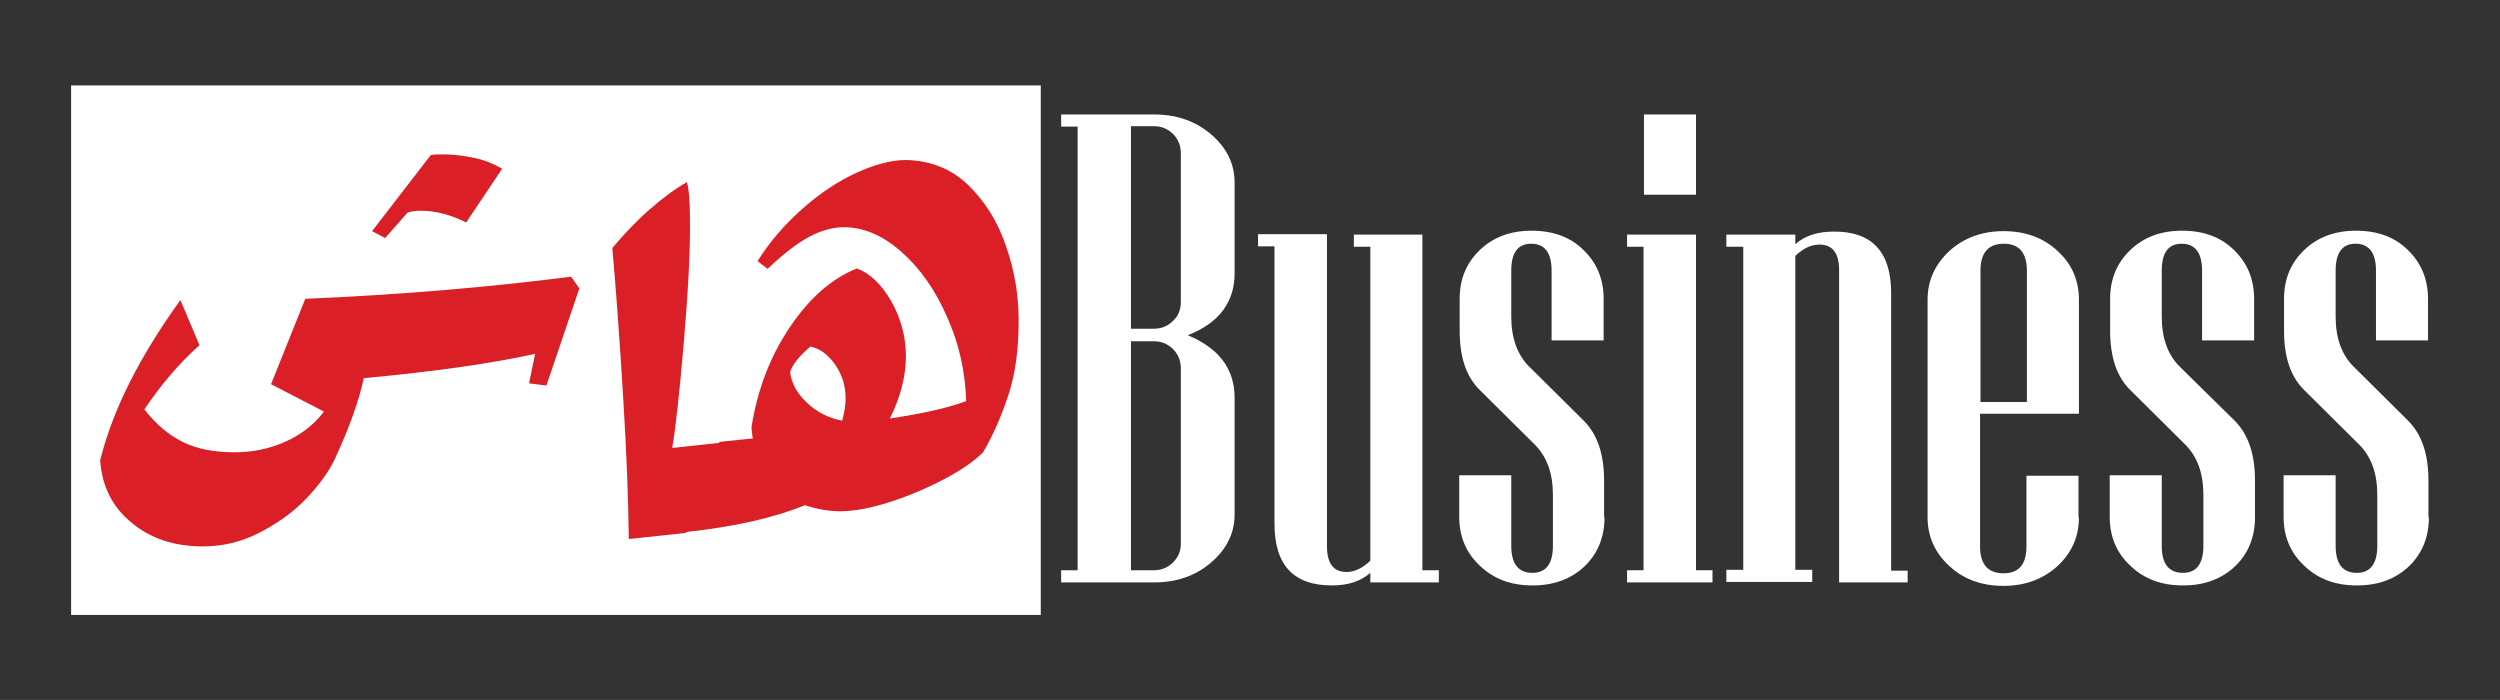 <?xml version="1.0" encoding="utf-8"?>
<!-- Generator: Adobe Illustrator 22.0.1, SVG Export Plug-In . SVG Version: 6.00 Build 0)  -->
<svg version="1.0" id="Layer_1" xmlns="http://www.w3.org/2000/svg" xmlns:xlink="http://www.w3.org/1999/xlink" x="0px" y="0px"
	 viewBox="0 0 576.5 161.4" style="enable-background:new 0 0 576.5 161.4;" xml:space="preserve">
<rect x="0" y="0" width="576.5" height="161.4" fill="#333333" stroke="none"/>
<style type="text/css">
	.st0{display:none;fill:#DA1F26;}
	.st1{fill:#FFFFFF;}
	.st2{fill:#DA1F26;}
</style>
<rect x="-53.4" y="-279.4" class="st0" width="678.7" height="678.7"/>
<g>
	<rect x="16.4" y="19.7" class="st1" width="223.6" height="122.1"/>
	<g>
		<path class="st2" d="M133.6,66.5L126,88.9l-4-0.5l1.4-6.8c-10,2.2-23.2,4.1-39.5,5.6c-1.2,5.5-3.5,11.8-6.8,18.9
			c-1.5,3-3.7,6-6.7,9.1c-3,3.1-6.6,5.6-10.7,7.7c-4.1,2.1-8.4,3.1-12.9,3.1c-6.6,0-12.1-1.8-16.5-5.5c-4.4-3.6-6.8-8.4-7.2-14.4
			c1.6-6.3,4-12.4,7-18.3c3-5.9,6.8-12.1,11.5-18.6L46,79.6c-4.6,4.1-8.8,9-12.7,14.8c2.6,3.4,5.6,5.9,8.8,7.5
			c3.2,1.6,7.2,2.4,12,2.4c4.1,0,8-0.8,11.6-2.4c3.6-1.6,6.7-3.9,9-7l-12.2-6.3l7.9-19.7c21.4-0.9,41.8-2.6,61.3-5.1L133.6,66.5z
			 M102.3,35.6c2.3,0,4.6,0.3,7,0.8c2.4,0.5,4.6,1.4,6.5,2.5l-8.3,12.4c-3.6-1.8-7.1-2.7-10.4-2.7C96,48.6,95,48.7,94,49l-5.2,5.9
			l-3-1.6l13.5-17.5C99.9,35.6,100.9,35.6,102.3,35.6z"/>
		<path class="st2" d="M166.9,104.4l-5.9,16l-2.9,2.5l-13.1,1.4c-0.1-8.9-0.5-19.8-1.3-32.7c-0.8-12.9-1.6-24.4-2.5-34.4
			c2.6-3.1,5.4-6.1,8.6-8.9c3.2-2.8,6.1-4.9,8.6-6.3c0.5,1.8,0.7,4.7,0.7,8.6c0.1,7-0.4,16.4-1.4,28.2c-1,11.8-1.9,20-2.7,24.5
			l11.1-1.2L166.9,104.4z"/>
		<path class="st2" d="M223.2,42.6c3.9,3.8,6.9,8.5,8.8,14.2c2,5.7,2.9,11.4,2.9,17.2c0,6.7-0.8,12.4-2.4,17.2
			c-1.6,4.8-3.5,9.2-5.8,13.1c-2,2-5,4.1-9,6.2c-4,2.1-8.2,3.9-12.6,5.3c-4.4,1.4-8.2,2.1-11.4,2.1c-2.6,0-5.3-0.5-8.1-1.4
			c-7.1,2.9-16.3,5-27.6,6.2l7.9-20.8l7.7-0.8c-0.2-1.1-0.3-2-0.3-2.6c1.3-8.3,4.1-15.9,8.6-22.7c4.5-6.8,9.7-11.5,15.7-13.9
			c3,1.1,5.6,3.6,7.9,7.5c2.2,3.9,3.4,8.2,3.4,12.7c0,4.6-1.2,9.4-3.7,14.4c7.4-1.1,13.3-2.4,17.6-4c-0.2-6.7-1.6-13.2-4.4-19.4
			c-2.7-6.2-6.2-11.2-10.5-15c-4.3-3.8-8.7-5.7-13.3-5.7c-2.5,0-5.1,0.7-7.8,2.1c-2.7,1.4-6,3.9-9.8,7.5l-2.3-1.8
			c2.9-4.6,6.4-8.6,10.5-12.2c4.1-3.6,8.2-6.3,12.4-8.2c4.2-1.9,8-2.9,11.3-2.9C214.5,37,219.3,38.9,223.2,42.6z M182.2,85.8
			c0.3,2.5,1.5,4.8,3.8,7c2.3,2.2,5,3.6,8.2,4.2c0.5-1.8,0.8-3.5,0.8-5.1c0-2.9-0.8-5.5-2.4-7.8c-1.6-2.3-3.5-3.7-5.7-4.2
			C184.3,82.1,182.7,84.1,182.2,85.8z"/>
	</g>
	<g>
		<path class="st1" d="M284.7,118.6c0,4.3-1.8,8-5.4,11.1c-3.6,3.1-8,4.6-13.1,4.6h-21.5v-2.8h3.8V29.2h-3.8v-2.8h21.5
			c5.1,0,9.5,1.5,13.1,4.6c3.6,3.1,5.4,6.8,5.4,11.1V63c0,6.7-3.6,11.5-10.8,14.3c7.2,3,10.8,7.8,10.8,14.4V118.6z M272.3,69.7V35.3
			c0-1.7-0.6-3.2-1.8-4.4c-1.2-1.2-2.7-1.8-4.4-1.8h-5.3v46.7h5.3c1.7,0,3.2-0.6,4.4-1.8C271.7,72.9,272.3,71.4,272.3,69.7z
			 M272.3,125.4V84.9c0-1.7-0.6-3.2-1.8-4.4c-1.2-1.2-2.7-1.8-4.4-1.8h-5.3v52.8h5.3c1.7,0,3.2-0.6,4.4-1.8
			C271.7,128.5,272.3,127.1,272.3,125.4z"/>
		<path class="st1" d="M331.9,134.3H316v-2.2c-2.3,2-5.2,2.9-8.9,2.9c-8.8,0-13.2-4.7-13.2-14.2v-64h-3.8v-2.8H306v72
			c0,3.9,1.5,5.9,4.5,5.9c1.9,0,3.7-0.9,5.5-2.6V56.9h-3.8v-2.8H328v77.4h3.8V134.3z"/>
		<path class="st1" d="M370,119.3c0,4.5-1.5,8.2-4.4,11.1c-3.2,3.1-7.2,4.6-12.2,4.6c-5,0-9-1.5-12.2-4.6c-3.2-3-4.7-6.8-4.7-11.2
			v-9.6h12v16.3c0,4.1,1.6,6.2,4.9,6.2c3.1,0,4.7-2.1,4.7-6.2v-11.8c0-5-1.4-8.8-4.2-11.6l-12.6-12.5c-3.2-3.1-4.7-7.7-4.7-13.7
			v-7.4c0-4.5,1.5-8.2,4.6-11.2c3.1-3,7.1-4.5,12-4.5c5,0,9,1.5,12,4.5c3.1,3,4.6,6.8,4.6,11.2v9.6h-12V62.4c0-4.1-1.6-6.2-4.7-6.2
			c-3.1,0-4.6,2.1-4.6,6.2V73c0,5,1.4,8.8,4.1,11.5L365.2,97c3.2,3.2,4.7,7.8,4.7,13.8V119.3z"/>
		<path class="st1" d="M394.9,134.3h-19.7v-2.8h3.8V56.9h-3.8v-2.8h15.9v77.4h3.8V134.3z M391.1,44.9h-12V26.4h12V44.9z"/>
		<path class="st1" d="M439.9,134.3h-15.8v-72c0-3.9-1.5-5.9-4.5-5.9c-2,0-3.8,0.9-5.6,2.6v72.4h3.9v2.8h-19.8v-2.8h3.9V56.9h-3.9
			v-2.8H414v2.2c2.3-2,5.2-2.9,9-2.9c8.7,0,13.1,4.7,13.1,14.2v64h3.8V134.3z"/>
		<path class="st1" d="M479.4,119.3c0,4.4-1.6,8.1-4.9,11.2c-3.3,3-7.4,4.6-12.5,4.6c-5,0-9.2-1.5-12.5-4.6c-3.3-3-5-6.8-5-11.2
			V69.1c0-4.4,1.7-8.1,5-11.2c3.3-3,7.5-4.6,12.5-4.6c5,0,9.2,1.5,12.5,4.6c3.3,3,4.9,6.8,4.9,11.2v26.3h-22.8v30.6
			c0,4.1,1.8,6.2,5.4,6.2c3.6,0,5.3-2.1,5.3-6.2v-16.3h12V119.3z M467.4,92.7V62.4c0-4.1-1.8-6.2-5.3-6.2c-3.6,0-5.4,2.1-5.4,6.2
			v30.3H467.4z"/>
		<path class="st1" d="M520,119.3c0,4.5-1.5,8.2-4.4,11.1c-3.2,3.1-7.2,4.6-12.2,4.6c-5,0-9-1.5-12.2-4.6c-3.2-3-4.7-6.8-4.7-11.2
			v-9.6h12v16.3c0,4.1,1.6,6.2,4.9,6.2c3.1,0,4.7-2.1,4.7-6.2v-11.8c0-5-1.4-8.8-4.2-11.6l-12.6-12.5c-3.2-3.1-4.7-7.7-4.7-13.7
			v-7.4c0-4.5,1.5-8.2,4.6-11.2c3.1-3,7.1-4.5,12-4.5c5,0,9,1.5,12,4.5c3.1,3,4.6,6.8,4.6,11.2v9.6h-12V62.4c0-4.1-1.6-6.2-4.7-6.2
			c-3.1,0-4.6,2.1-4.6,6.2V73c0,5,1.4,8.8,4.1,11.5L515.3,97c3.2,3.2,4.7,7.8,4.7,13.8V119.3z"/>
		<path class="st1" d="M560.1,119.3c0,4.5-1.5,8.2-4.4,11.1c-3.2,3.1-7.2,4.6-12.2,4.6c-5,0-9-1.5-12.2-4.6c-3.2-3-4.7-6.8-4.7-11.2
			v-9.6h12v16.3c0,4.1,1.6,6.2,4.9,6.2c3.1,0,4.7-2.1,4.7-6.2v-11.8c0-5-1.4-8.8-4.2-11.6l-12.6-12.5c-3.2-3.1-4.7-7.7-4.7-13.7
			v-7.4c0-4.5,1.5-8.2,4.6-11.2c3.1-3,7.1-4.5,12-4.5c5,0,9,1.5,12,4.5c3.1,3,4.6,6.8,4.6,11.2v9.6h-12V62.4c0-4.1-1.6-6.2-4.7-6.2
			c-3.1,0-4.6,2.1-4.6,6.2V73c0,5,1.4,8.8,4.1,11.5L555.3,97c3.2,3.2,4.7,7.8,4.7,13.8V119.3z"/>
	</g>
</g>
</svg>
